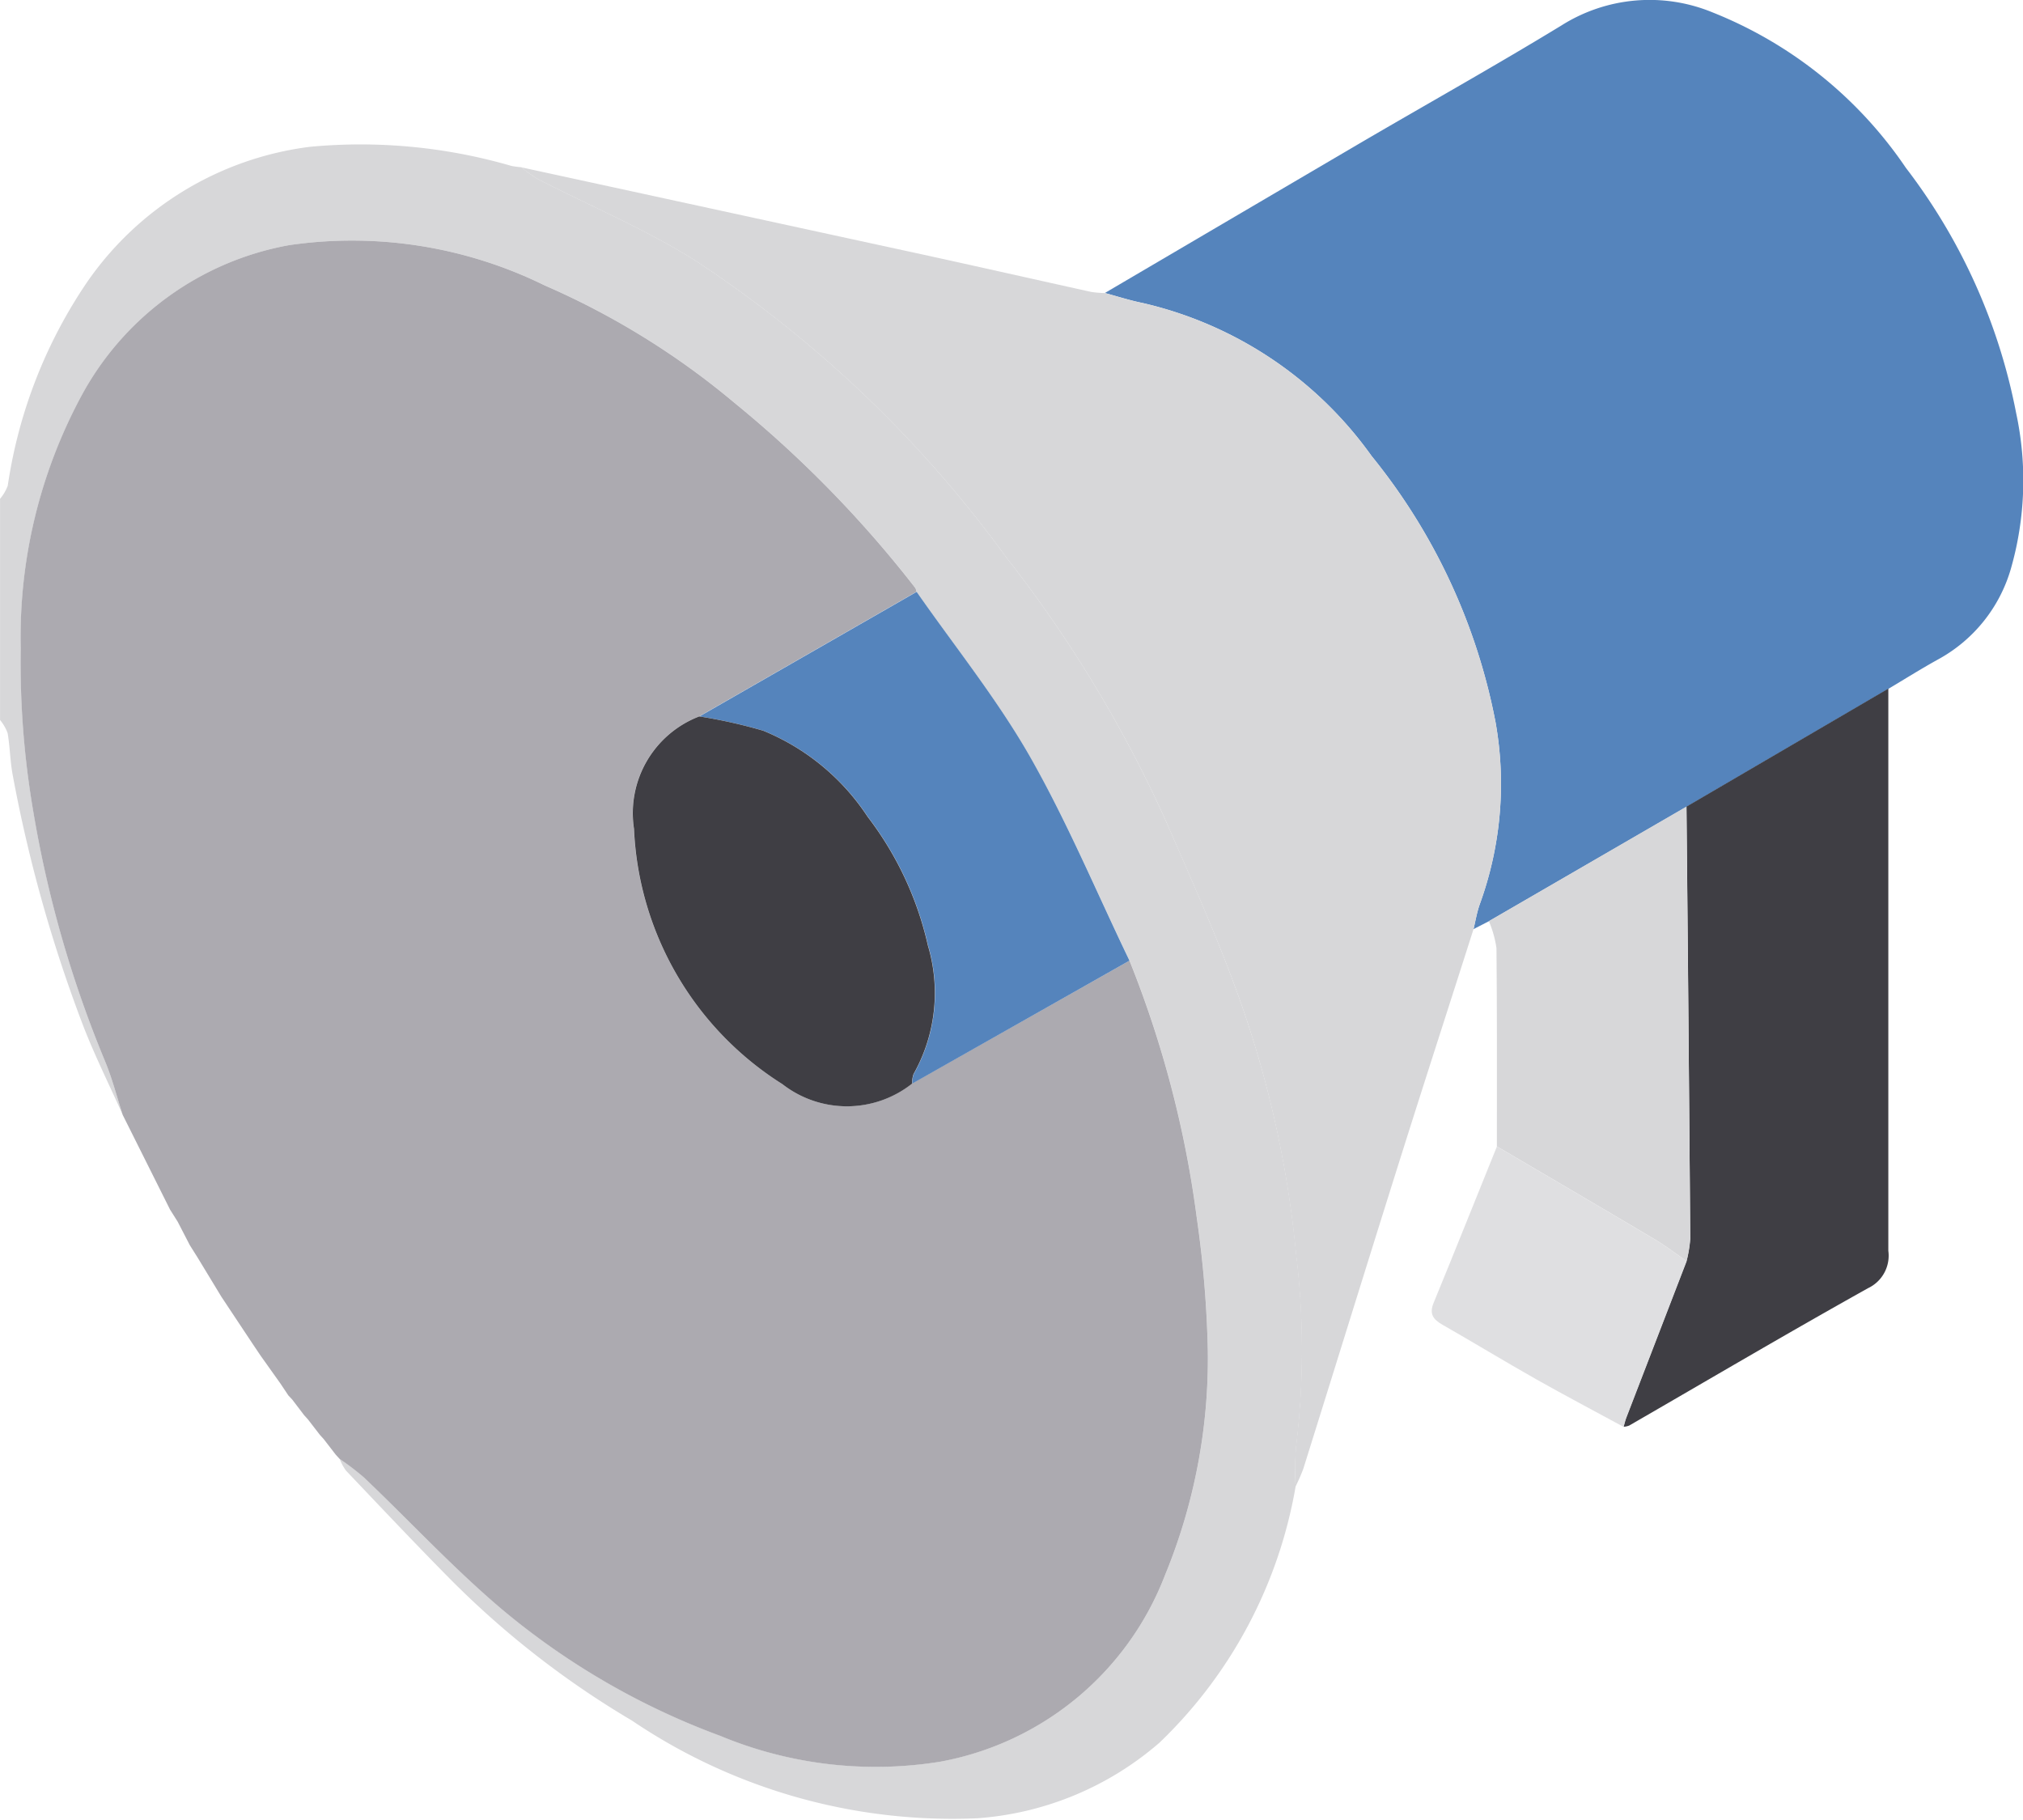 <svg xmlns="http://www.w3.org/2000/svg" width="43.638" height="39.255" viewBox="0 0 43.638 39.255">
  <g id="Group_70554" data-name="Group 70554" transform="translate(1035.8 276.954)">
    <path id="Path_30684" data-name="Path 30684" d="M-1007.852-219.01a10,10,0,0,1-2.936,5.528,6.73,6.73,0,0,1-3.924,1.631,12.333,12.333,0,0,1-7.455-2.106,19.5,19.5,0,0,1-3.939-3.07c-.755-.764-1.492-1.545-2.232-2.324a1.077,1.077,0,0,1-.136-.254,5.946,5.946,0,0,1,.524.4c1,.956,1.949,1.977,3.005,2.868a15.875,15.875,0,0,0,4.683,2.707,8.735,8.735,0,0,0,4.739.558,6.434,6.434,0,0,0,4.854-4.024,12.272,12.272,0,0,0,.924-4.835,23.275,23.275,0,0,0-.237-2.863,22.764,22.764,0,0,0-1.453-5.558c-.709-1.472-1.341-2.988-2.151-4.4-.712-1.243-1.622-2.373-2.444-3.553a.235.235,0,0,0-.023-.081,24.594,24.594,0,0,0-3.9-3.993,16.743,16.743,0,0,0-4.095-2.534,9.409,9.409,0,0,0-5.509-.87,6.377,6.377,0,0,0-4.5,3.279,10.968,10.968,0,0,0-1.294,5.42,18.915,18.915,0,0,0,.268,3.5,24.637,24.637,0,0,0,1.548,5.4c.157.375.257.774.383,1.162-.286-.64-.6-1.269-.853-1.921a30.951,30.951,0,0,1-1.518-5.394c-.058-.3-.061-.615-.112-.919a.963.963,0,0,0-.164-.284v-4.771a.962.962,0,0,0,.166-.281,10.538,10.538,0,0,1,1.707-4.386,6.887,6.887,0,0,1,4.816-2.926,11.657,11.657,0,0,1,4.346.414,2.061,2.061,0,0,0,.21.027,2.913,2.913,0,0,0,.353.253c1.129.581,2.31,1.076,3.381,1.747a25.735,25.735,0,0,1,6.716,6.4,27.709,27.709,0,0,1,3.426,5.639c.595,1.359,1.206,2.717,1.691,4.116a22.9,22.9,0,0,1,1.146,5.275,17.228,17.228,0,0,1,0,4.171A6.127,6.127,0,0,0-1007.852-219.01Z" transform="translate(0 -25.884)" fill="#d7d7d9"/>
    <path id="Path_30685" data-name="Path 30685" d="M-1007.72-213.006a22.769,22.769,0,0,1,1.453,5.557,23.323,23.323,0,0,1,.237,2.863,12.274,12.274,0,0,1-.924,4.835,6.434,6.434,0,0,1-4.854,4.024,8.735,8.735,0,0,1-4.739-.558,15.876,15.876,0,0,1-4.683-2.707c-1.057-.89-2-1.911-3.005-2.868a5.881,5.881,0,0,0-.524-.4l-.081-.088-.26-.337-.081-.089-.26-.337-.081-.089-.258-.339-.083-.088-.17-.255-.427-.6-.171-.254-.51-.768-.169-.255-.515-.849-.164-.26-.262-.507-.164-.26-1.022-2.044c-.126-.388-.226-.787-.383-1.162a24.631,24.631,0,0,1-1.549-5.4,18.957,18.957,0,0,1-.268-3.5,10.97,10.97,0,0,1,1.294-5.42,6.377,6.377,0,0,1,4.5-3.279,9.408,9.408,0,0,1,5.509.87,16.741,16.741,0,0,1,4.095,2.534,24.6,24.6,0,0,1,3.9,3.993.238.238,0,0,1,.023.081l-4.685,2.687a2.234,2.234,0,0,0-1.409,2.424,6.865,6.865,0,0,0,3.2,5.507,2.265,2.265,0,0,0,2.8-.012Z" transform="translate(-3.716 -43.227)" fill="#acaab0"/>
    <path id="Path_30686" data-name="Path 30686" d="M-804.171-257.083l-.331.17c.043-.177.072-.358.132-.529a7.592,7.592,0,0,0,.344-3.928,12.983,12.983,0,0,0-2.676-5.75,8.37,8.37,0,0,0-4.945-3.3c-.272-.055-.538-.142-.807-.214q2.724-1.6,5.449-3.2c1.465-.858,2.948-1.686,4.4-2.571a3.559,3.559,0,0,1,3.251-.285,9.1,9.1,0,0,1,4.179,3.357,12.607,12.607,0,0,1,2.378,5.288,6.914,6.914,0,0,1-.113,3.357,3.257,3.257,0,0,1-1.583,1.964c-.36.2-.706.417-1.058.627l-4.354,2.544Z" transform="translate(-199.513)" fill="#5584bc"/>
    <path id="Path_30687" data-name="Path 30687" d="M-917.828-240.443c.269.072.535.159.807.214a8.37,8.37,0,0,1,4.945,3.3,12.982,12.982,0,0,1,2.676,5.75,7.59,7.59,0,0,1-.345,3.928c-.06.171-.089.353-.132.529-.542,1.7-1.09,3.388-1.624,5.086-.687,2.182-1.363,4.369-2.047,6.552a3.7,3.7,0,0,1-.167.381,6.127,6.127,0,0,1,.008-.853,17.222,17.222,0,0,0,0-4.17A22.893,22.893,0,0,0-914.849-225c-.485-1.4-1.1-2.757-1.691-4.116a27.719,27.719,0,0,0-3.426-5.639,25.736,25.736,0,0,0-6.716-6.4c-1.071-.671-2.253-1.166-3.381-1.747a2.915,2.915,0,0,1-.353-.253q4.312.937,8.625,1.874c1.224.267,2.446.544,3.669.814A2.294,2.294,0,0,0-917.828-240.443Z" transform="translate(-94.138 -30.19)" fill="#d7d7d9"/>
    <path id="Path_30688" data-name="Path 30688" d="M-706.255-135.2l4.354-2.545q0,6.063,0,12.126a.775.775,0,0,1-.437.806c-1.73.966-3.437,1.973-5.153,2.964a.416.416,0,0,1-.123.026c.02-.067.034-.135.059-.2q.65-1.687,1.3-3.374a2.836,2.836,0,0,0,.08-.485Q-706.208-130.539-706.255-135.2Z" transform="translate(-293.166 -124.356)" fill="#3f3e44"/>
    <path id="Path_30689" data-name="Path 30689" d="M-730.573-113.9q.044,4.66.084,9.319a2.836,2.836,0,0,1-.08.485c-.228-.157-.449-.328-.686-.469-1.133-.673-2.271-1.338-3.407-2.006,0-1.426.005-2.851-.009-4.277a2.3,2.3,0,0,0-.164-.581Z" transform="translate(-268.849 -145.656)" fill="#d7d7d9"/>
    <path id="Path_30690" data-name="Path 30690" d="M-744.99-45.211c1.136.668,2.274,1.333,3.407,2.006.238.141.458.312.686.469q-.652,1.687-1.3,3.374c-.025.065-.04.133-.059.2-.631-.343-1.266-.677-1.891-1.03-.677-.383-1.341-.787-2.016-1.173-.2-.114-.292-.231-.192-.474C-745.894-42.96-745.445-44.087-744.99-45.211Z" transform="translate(-258.52 -207.014)" fill="#dfdfe1"/>
    <path id="Path_30691" data-name="Path 30691" d="M-976.725,5.918l.258.339Z" transform="translate(-52.771 -252.687)" fill="#d7d7d9"/>
    <path id="Path_30692" data-name="Path 30692" d="M-973.552,9.924l.26.337Z" transform="translate(-55.605 -256.265)" fill="#d7d7d9"/>
    <path id="Path_30693" data-name="Path 30693" d="M-970.357,13.915l.26.337Z" transform="translate(-58.46 -259.83)" fill="#d7d7d9"/>
    <path id="Path_30694" data-name="Path 30694" d="M-1001.419-32.439l.164.26Z" transform="translate(-30.712 -218.423)" fill="#d7d7d9"/>
    <path id="Path_30695" data-name="Path 30695" d="M-997.429-25.252l.164.26Z" transform="translate(-34.276 -224.843)" fill="#d7d7d9"/>
    <path id="Path_30696" data-name="Path 30696" d="M-991.063-14.862l.169.255Z" transform="translate(-39.963 -234.124)" fill="#d7d7d9"/>
    <path id="Path_30697" data-name="Path 30697" d="M-984.7-5.269l.171.254Z" transform="translate(-45.651 -242.693)" fill="#d7d7d9"/>
    <path id="Path_30698" data-name="Path 30698" d="M-979.091,2.706l.17.255Z" transform="translate(-50.658 -249.817)" fill="#d7d7d9"/>
    <path id="Path_30699" data-name="Path 30699" d="M-885.167-149.367l-4.684,2.651a.548.548,0,0,1,.031-.207,3.563,3.563,0,0,0,.309-2.769,7.133,7.133,0,0,0-1.3-2.778,4.927,4.927,0,0,0-2.253-1.857,11.084,11.084,0,0,0-1.379-.308l4.685-2.687c.823,1.18,1.733,2.31,2.444,3.553C-886.508-152.355-885.876-150.839-885.167-149.367Z" transform="translate(-126.269 -106.866)" fill="#5584bc"/>
    <path id="Path_30700" data-name="Path 30700" d="M-906.308-132.142a11.084,11.084,0,0,1,1.379.308,4.927,4.927,0,0,1,2.253,1.857,7.134,7.134,0,0,1,1.3,2.778,3.563,3.563,0,0,1-.309,2.769.547.547,0,0,0-.031.207,2.265,2.265,0,0,1-2.8.012,6.865,6.865,0,0,1-3.2-5.507A2.234,2.234,0,0,1-906.308-132.142Z" transform="translate(-114.408 -129.359)" fill="#3f3e44"/>
  </g>
</svg>
